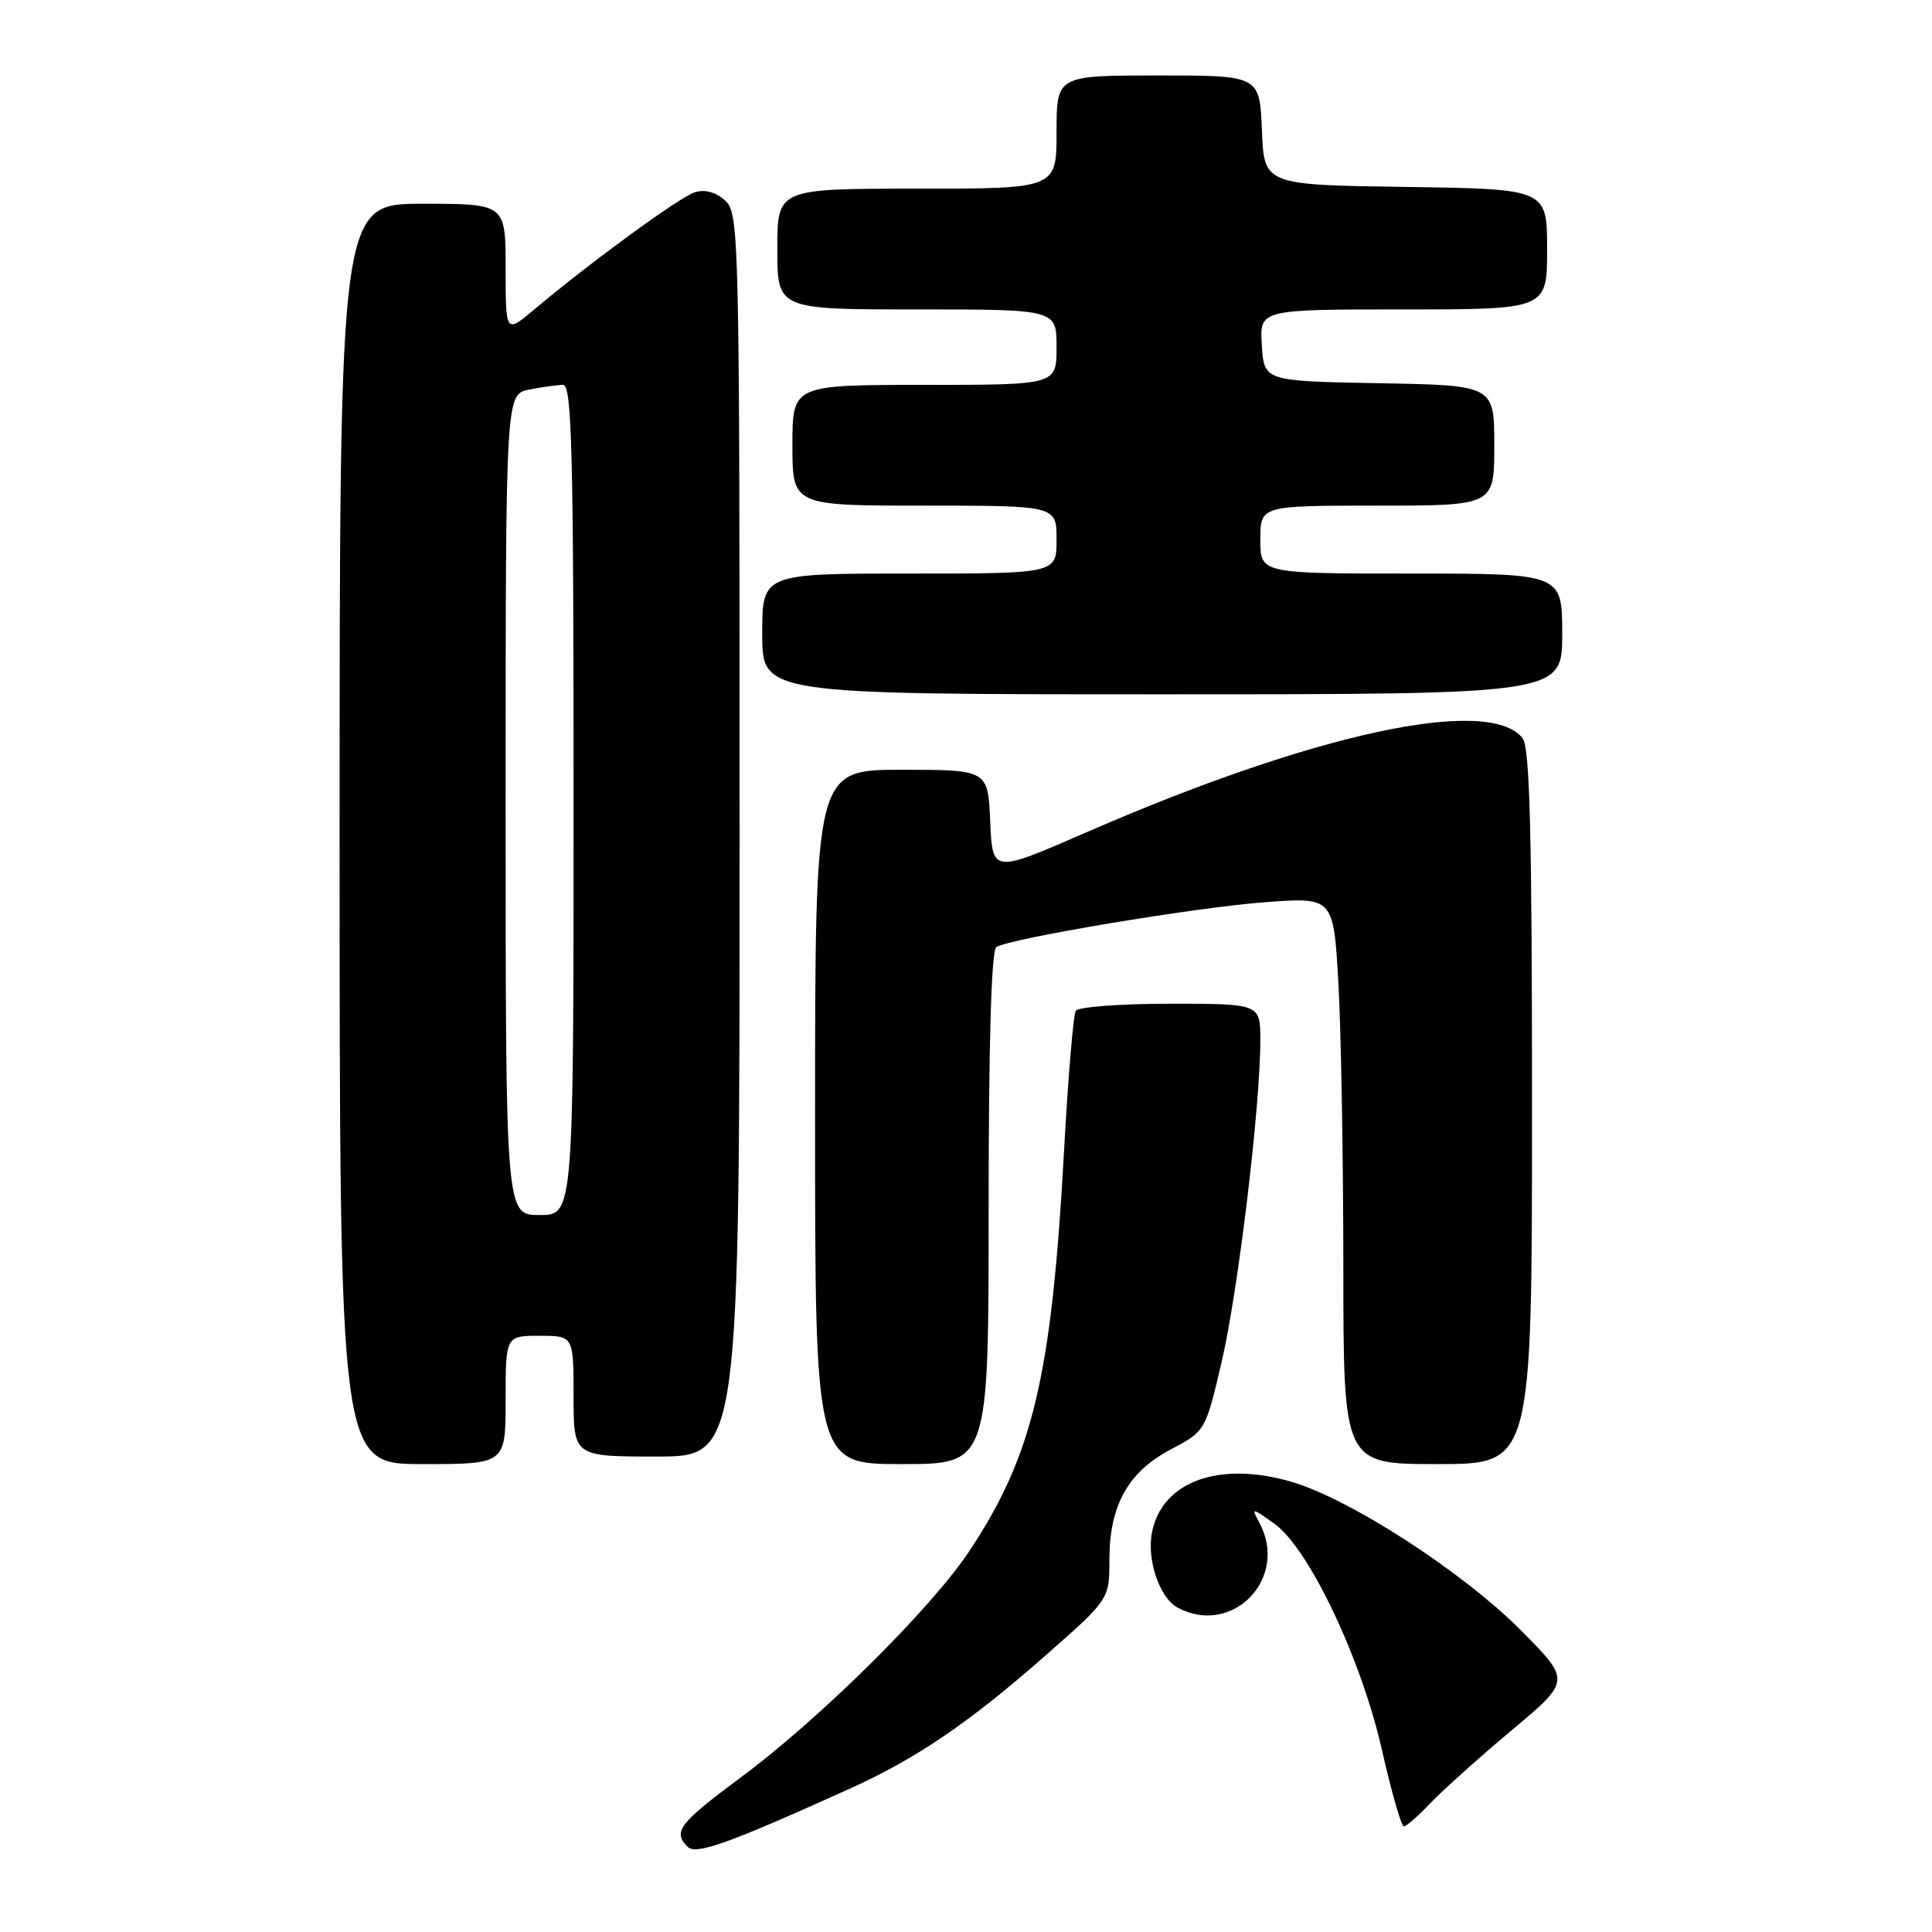 <?xml version="1.0" encoding="UTF-8" standalone="no"?>
<!DOCTYPE svg PUBLIC "-//W3C//DTD SVG 1.1//EN" "http://www.w3.org/Graphics/SVG/1.1/DTD/svg11.dtd" >
<svg xmlns="http://www.w3.org/2000/svg" xmlns:xlink="http://www.w3.org/1999/xlink" version="1.1" viewBox="0 0 256 256">
 <g >
 <path fill="currentColor"
d=" M 112.58 237.02 C 121.33 233.07 128.30 228.35 138.25 219.61 C 147.00 211.93 147.00 211.93 147.00 206.71 C 147.00 199.49 149.46 195.05 155.11 192.07 C 159.72 189.63 159.72 189.63 161.85 180.57 C 164.03 171.32 167.00 146.68 167.00 137.87 C 167.00 133.00 167.00 133.00 155.06 133.00 C 148.49 133.00 142.86 133.42 142.54 133.94 C 142.22 134.45 141.52 142.89 140.98 152.69 C 139.35 182.36 136.87 192.82 128.46 205.50 C 123.42 213.11 108.64 227.75 98.18 235.50 C 89.99 241.58 89.11 242.71 91.11 244.71 C 92.22 245.82 96.42 244.32 112.58 237.02 Z  M 189.56 238.90 C 191.18 237.20 196.02 232.86 200.33 229.25 C 208.15 222.70 208.15 222.70 201.55 216.05 C 193.87 208.31 178.87 198.60 171.11 196.34 C 161.54 193.56 153.99 196.29 152.65 203.02 C 151.92 206.65 153.65 211.74 156.04 213.02 C 163.31 216.91 170.82 209.13 166.88 201.78 C 165.78 199.73 165.81 199.73 168.85 201.89 C 173.43 205.15 180.41 219.84 183.14 231.99 C 184.39 237.49 185.68 242.00 186.01 242.00 C 186.35 242.00 187.95 240.61 189.56 238.90 Z  M 67.00 185.50 C 67.00 177.00 67.00 177.00 71.50 177.00 C 76.00 177.00 76.00 177.00 76.00 185.00 C 76.00 193.00 76.00 193.00 87.00 193.00 C 98.00 193.00 98.00 193.00 98.00 110.65 C 98.00 30.60 97.95 28.26 96.07 26.56 C 94.84 25.45 93.40 25.06 92.06 25.48 C 90.04 26.12 78.32 34.68 70.75 41.04 C 67.00 44.19 67.00 44.19 67.00 35.60 C 67.00 27.00 67.00 27.00 56.00 27.00 C 45.00 27.00 45.00 27.00 45.00 110.50 C 45.00 194.00 45.00 194.00 56.00 194.00 C 67.00 194.00 67.00 194.00 67.00 185.50 Z  M 131.00 160.06 C 131.00 138.17 131.36 125.90 132.02 125.49 C 133.90 124.33 158.43 120.23 167.59 119.55 C 176.69 118.87 176.69 118.87 177.34 130.19 C 177.70 136.41 177.99 153.31 178.00 167.75 C 178.00 194.00 178.00 194.00 190.50 194.00 C 203.00 194.00 203.00 194.00 203.00 146.69 C 203.00 110.35 202.71 99.02 201.75 97.81 C 197.23 92.15 174.06 97.16 143.85 110.33 C 131.50 115.71 131.50 115.71 131.21 108.86 C 130.91 102.00 130.91 102.00 119.46 102.00 C 108.00 102.00 108.00 102.00 108.00 148.00 C 108.00 194.00 108.00 194.00 119.50 194.00 C 131.00 194.00 131.00 194.00 131.00 160.06 Z  M 207.00 84.00 C 207.00 76.00 207.00 76.00 187.00 76.00 C 167.00 76.00 167.00 76.00 167.00 71.50 C 167.00 67.00 167.00 67.00 182.50 67.00 C 198.00 67.00 198.00 67.00 198.00 59.03 C 198.00 51.05 198.00 51.05 182.75 50.78 C 167.50 50.50 167.50 50.50 167.20 45.75 C 166.89 41.00 166.89 41.00 185.95 41.00 C 205.00 41.00 205.00 41.00 205.00 33.02 C 205.00 25.04 205.00 25.04 186.25 24.77 C 167.50 24.50 167.50 24.50 167.21 17.25 C 166.91 10.00 166.91 10.00 153.46 10.00 C 140.00 10.00 140.00 10.00 140.00 17.50 C 140.00 25.00 140.00 25.00 121.50 25.00 C 103.00 25.00 103.00 25.00 103.00 33.00 C 103.00 41.00 103.00 41.00 121.50 41.00 C 140.00 41.00 140.00 41.00 140.00 46.00 C 140.00 51.00 140.00 51.00 122.50 51.00 C 105.00 51.00 105.00 51.00 105.00 59.00 C 105.00 67.00 105.00 67.00 122.50 67.00 C 140.00 67.00 140.00 67.00 140.00 71.50 C 140.00 76.00 140.00 76.00 120.50 76.00 C 101.00 76.00 101.00 76.00 101.00 84.00 C 101.00 92.00 101.00 92.00 154.00 92.00 C 207.00 92.00 207.00 92.00 207.00 84.00 Z  M 67.00 106.62 C 67.00 52.25 67.00 52.25 70.12 51.62 C 71.84 51.28 73.87 51.00 74.62 51.00 C 75.78 51.00 76.00 60.00 76.00 106.00 C 76.00 161.00 76.00 161.00 71.50 161.00 C 67.00 161.00 67.00 161.00 67.00 106.62 Z "/>
</g>
</svg>